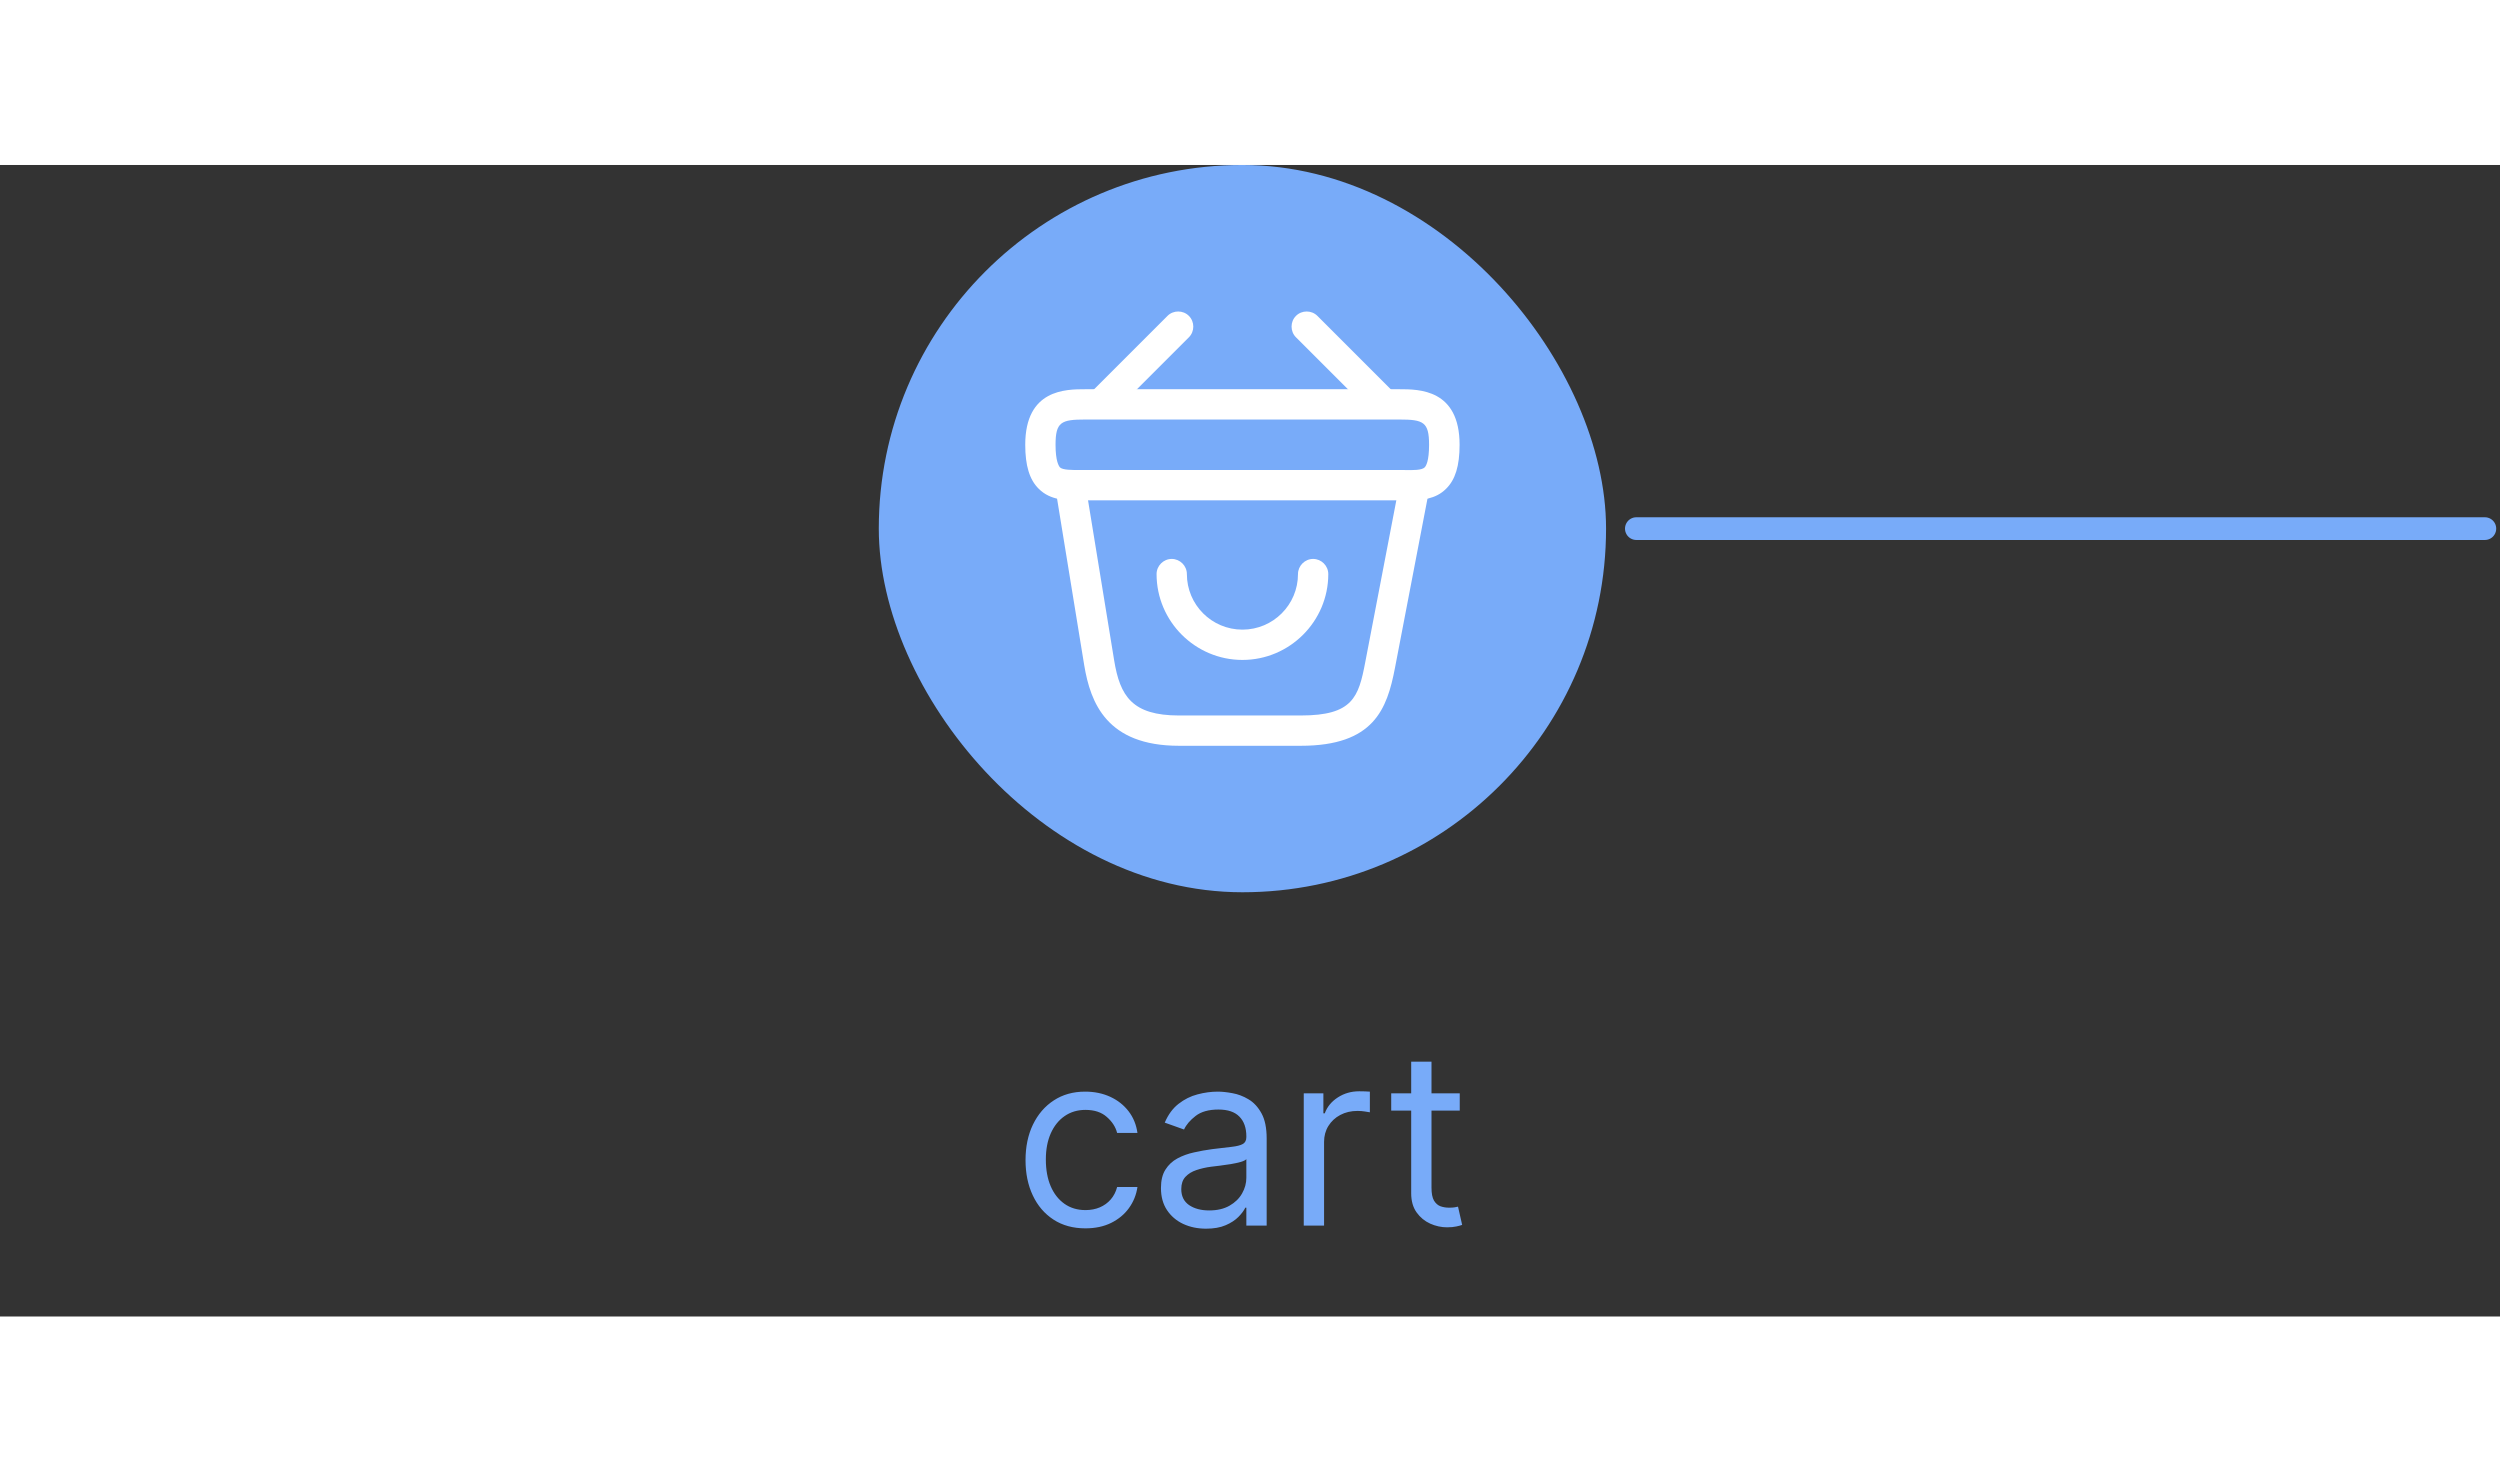 <svg width="135" height="80" viewBox="0 0 165 76" fill="none" xmlns="http://www.w3.org/2000/svg">
<rect x="0" y="0" width="165" height="76" fill="#333333" stroke="none"/>
<rect x="58" width="48" height="48" rx="24" fill="#78ABF9"/>
<path d="M82.001 32.667C78.881 32.667 76.334 30.12 76.334 27C76.334 26.453 76.787 26 77.334 26C77.881 26 78.334 26.453 78.334 27C78.334 29.027 79.974 30.667 82.001 30.667C84.027 30.667 85.667 29.027 85.667 27C85.667 26.453 86.121 26 86.667 26C87.214 26 87.667 26.453 87.667 27C87.667 30.12 85.121 32.667 82.001 32.667Z" fill="white"/>
<path d="M72.921 16.507C72.667 16.507 72.4 16.4 72.214 16.213C71.827 15.827 71.827 15.187 72.214 14.8L77.054 9.96C77.441 9.573 78.081 9.573 78.467 9.96C78.854 10.347 78.854 10.987 78.467 11.373L73.627 16.213C73.427 16.4 73.174 16.507 72.921 16.507Z" fill="white"/>
<path d="M91.081 16.507C90.828 16.507 90.574 16.413 90.374 16.213L85.534 11.373C85.147 10.987 85.147 10.347 85.534 9.96C85.921 9.573 86.561 9.573 86.948 9.96L91.787 14.8C92.174 15.187 92.174 15.827 91.787 16.213C91.601 16.4 91.334 16.507 91.081 16.507Z" fill="white"/>
<path d="M92.946 22.133C92.853 22.133 92.759 22.133 92.666 22.133H92.359H71.333C70.399 22.147 69.333 22.147 68.559 21.373C67.946 20.773 67.666 19.84 67.666 18.467C67.666 14.8 70.346 14.8 71.626 14.8H92.373C93.653 14.8 96.333 14.8 96.333 18.467C96.333 19.853 96.053 20.773 95.439 21.373C94.746 22.067 93.813 22.133 92.946 22.133ZM71.626 20.133H92.679C93.279 20.147 93.839 20.147 94.026 19.96C94.119 19.867 94.319 19.547 94.319 18.467C94.319 16.96 93.946 16.8 92.359 16.8H71.626C70.039 16.8 69.666 16.96 69.666 18.467C69.666 19.547 69.879 19.867 69.959 19.96C70.146 20.133 70.719 20.133 71.306 20.133H71.626Z" fill="white"/>
<path d="M85.854 38.333H77.814C73.04 38.333 71.974 35.493 71.56 33.027L69.68 21.493C69.587 20.947 69.96 20.44 70.507 20.347C71.04 20.253 71.56 20.627 71.654 21.173L73.534 32.693C73.92 35.053 74.72 36.333 77.814 36.333H85.854C89.28 36.333 89.667 35.133 90.107 32.813L92.347 21.147C92.454 20.6 92.974 20.24 93.52 20.36C94.067 20.467 94.414 20.987 94.307 21.533L92.067 33.2C91.547 35.907 90.68 38.333 85.854 38.333Z" fill="white"/>
<path d="M108 24H164" stroke="#78ABF9" stroke-width="1.5" stroke-linecap="round"/>
<path d="M71.64 70.182C70.822 70.182 70.117 69.989 69.526 69.602C68.935 69.216 68.481 68.684 68.163 68.006C67.844 67.328 67.685 66.553 67.685 65.682C67.685 64.796 67.848 64.013 68.174 63.335C68.504 62.653 68.962 62.121 69.549 61.739C70.14 61.352 70.829 61.159 71.617 61.159C72.231 61.159 72.784 61.273 73.276 61.5C73.769 61.727 74.172 62.045 74.487 62.455C74.801 62.864 74.996 63.341 75.072 63.886H73.731C73.629 63.489 73.401 63.136 73.049 62.83C72.701 62.519 72.231 62.364 71.64 62.364C71.117 62.364 70.659 62.5 70.265 62.773C69.875 63.042 69.57 63.422 69.35 63.915C69.134 64.403 69.026 64.977 69.026 65.636C69.026 66.311 69.132 66.898 69.344 67.398C69.56 67.898 69.863 68.286 70.254 68.562C70.647 68.839 71.11 68.977 71.64 68.977C71.988 68.977 72.305 68.917 72.589 68.796C72.873 68.674 73.113 68.5 73.31 68.273C73.507 68.046 73.647 67.773 73.731 67.454H75.072C74.996 67.97 74.808 68.434 74.509 68.847C74.214 69.256 73.822 69.581 73.333 69.824C72.848 70.062 72.284 70.182 71.64 70.182ZM79.6 70.204C79.047 70.204 78.545 70.1 78.094 69.892C77.644 69.68 77.286 69.375 77.021 68.977C76.755 68.576 76.623 68.091 76.623 67.523C76.623 67.023 76.721 66.617 76.918 66.307C77.115 65.992 77.379 65.746 77.708 65.568C78.038 65.39 78.401 65.258 78.799 65.171C79.201 65.079 79.604 65.008 80.009 64.954C80.54 64.886 80.969 64.835 81.299 64.801C81.632 64.763 81.875 64.701 82.026 64.614C82.182 64.526 82.259 64.375 82.259 64.159V64.114C82.259 63.553 82.106 63.117 81.799 62.807C81.496 62.496 81.036 62.341 80.418 62.341C79.778 62.341 79.276 62.481 78.913 62.761C78.549 63.042 78.293 63.341 78.146 63.659L76.873 63.205C77.1 62.674 77.403 62.261 77.782 61.966C78.165 61.667 78.581 61.458 79.032 61.341C79.487 61.22 79.933 61.159 80.373 61.159C80.653 61.159 80.975 61.193 81.339 61.261C81.706 61.326 82.06 61.46 82.401 61.665C82.746 61.869 83.032 62.178 83.259 62.591C83.487 63.004 83.6 63.557 83.6 64.25V70H82.259V68.818H82.191C82.1 69.008 81.949 69.21 81.737 69.426C81.524 69.642 81.242 69.826 80.89 69.977C80.538 70.129 80.108 70.204 79.6 70.204ZM79.805 69C80.335 69 80.782 68.896 81.146 68.688C81.513 68.479 81.79 68.21 81.975 67.881C82.165 67.551 82.259 67.204 82.259 66.841V65.614C82.202 65.682 82.077 65.744 81.884 65.801C81.695 65.854 81.475 65.901 81.225 65.943C80.979 65.981 80.738 66.015 80.504 66.046C80.272 66.072 80.085 66.095 79.941 66.114C79.593 66.159 79.267 66.233 78.964 66.335C78.665 66.434 78.422 66.583 78.237 66.784C78.055 66.981 77.964 67.25 77.964 67.591C77.964 68.057 78.136 68.409 78.481 68.648C78.829 68.883 79.271 69 79.805 69ZM86.048 70V61.273H87.343V62.591H87.434C87.593 62.159 87.881 61.809 88.298 61.54C88.714 61.271 89.184 61.136 89.707 61.136C89.805 61.136 89.928 61.138 90.076 61.142C90.224 61.146 90.335 61.151 90.411 61.159V62.523C90.366 62.511 90.262 62.494 90.099 62.472C89.94 62.445 89.771 62.432 89.593 62.432C89.169 62.432 88.79 62.521 88.457 62.699C88.127 62.873 87.866 63.115 87.673 63.426C87.483 63.733 87.388 64.083 87.388 64.477V70H86.048ZM96.343 61.273V62.409H91.82V61.273H96.343ZM93.138 59.182H94.479V67.5C94.479 67.879 94.534 68.163 94.644 68.352C94.758 68.538 94.902 68.663 95.076 68.727C95.254 68.788 95.442 68.818 95.638 68.818C95.786 68.818 95.907 68.811 96.002 68.796C96.097 68.776 96.173 68.761 96.229 68.75L96.502 69.954C96.411 69.989 96.284 70.023 96.121 70.057C95.959 70.095 95.752 70.114 95.502 70.114C95.123 70.114 94.752 70.032 94.388 69.869C94.029 69.706 93.729 69.458 93.491 69.125C93.256 68.792 93.138 68.371 93.138 67.864V59.182Z" fill="#78ABF9"/>
</svg>
